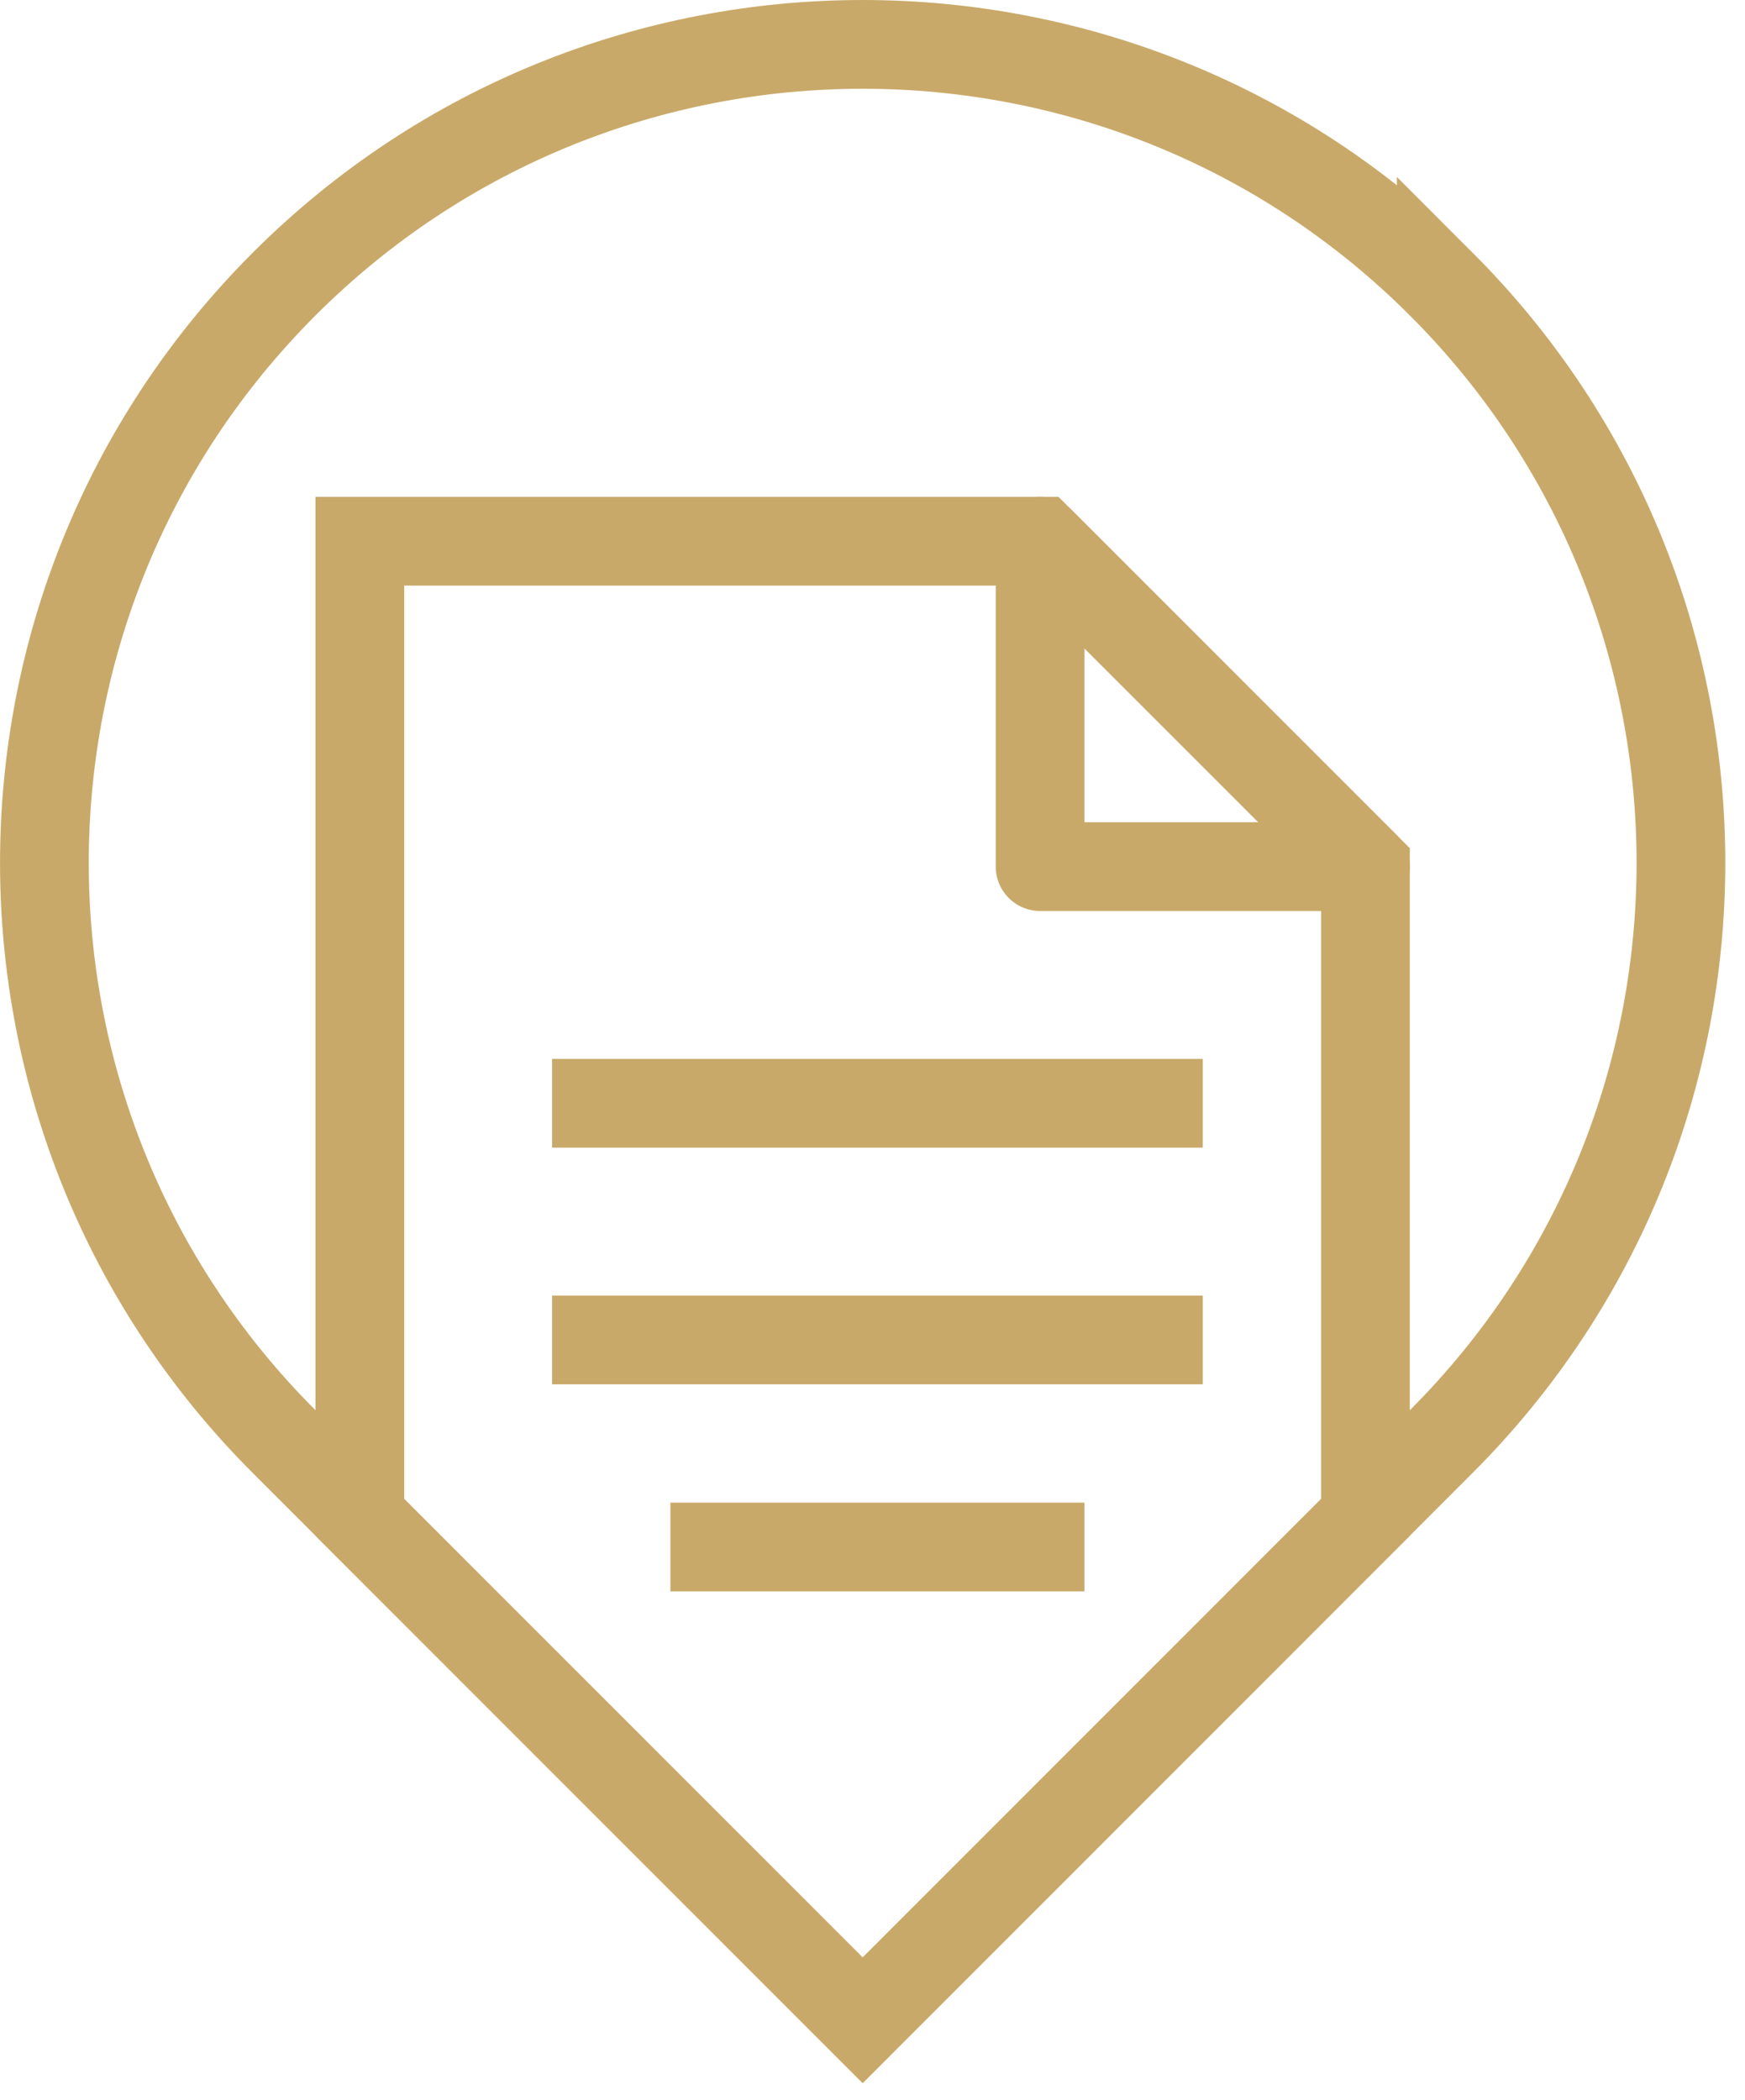 <svg width="59" height="71" viewBox="0 0 59 71" xmlns="http://www.w3.org/2000/svg"><title>Group 10</title><g stroke="#C9A969" stroke-width="3" fill="none" fill-rule="evenodd"><path stroke-linecap="round" stroke-linejoin="round" d="M46.167 29.295h-11v-11z"/><path d="M18.667 37.295h22m-22 8h22m-18 7h14M48.73 9.604c-10.803-10.805-28.32-10.805-39.125 0s-10.805 28.323 0 39.127l19.564 19.564L48.73 48.73c10.805-10.804 10.805-28.322 0-39.127z"/><path d="M12.167 18.295v33l17 17 17-17v-22l-11-11z"/></g></svg>
